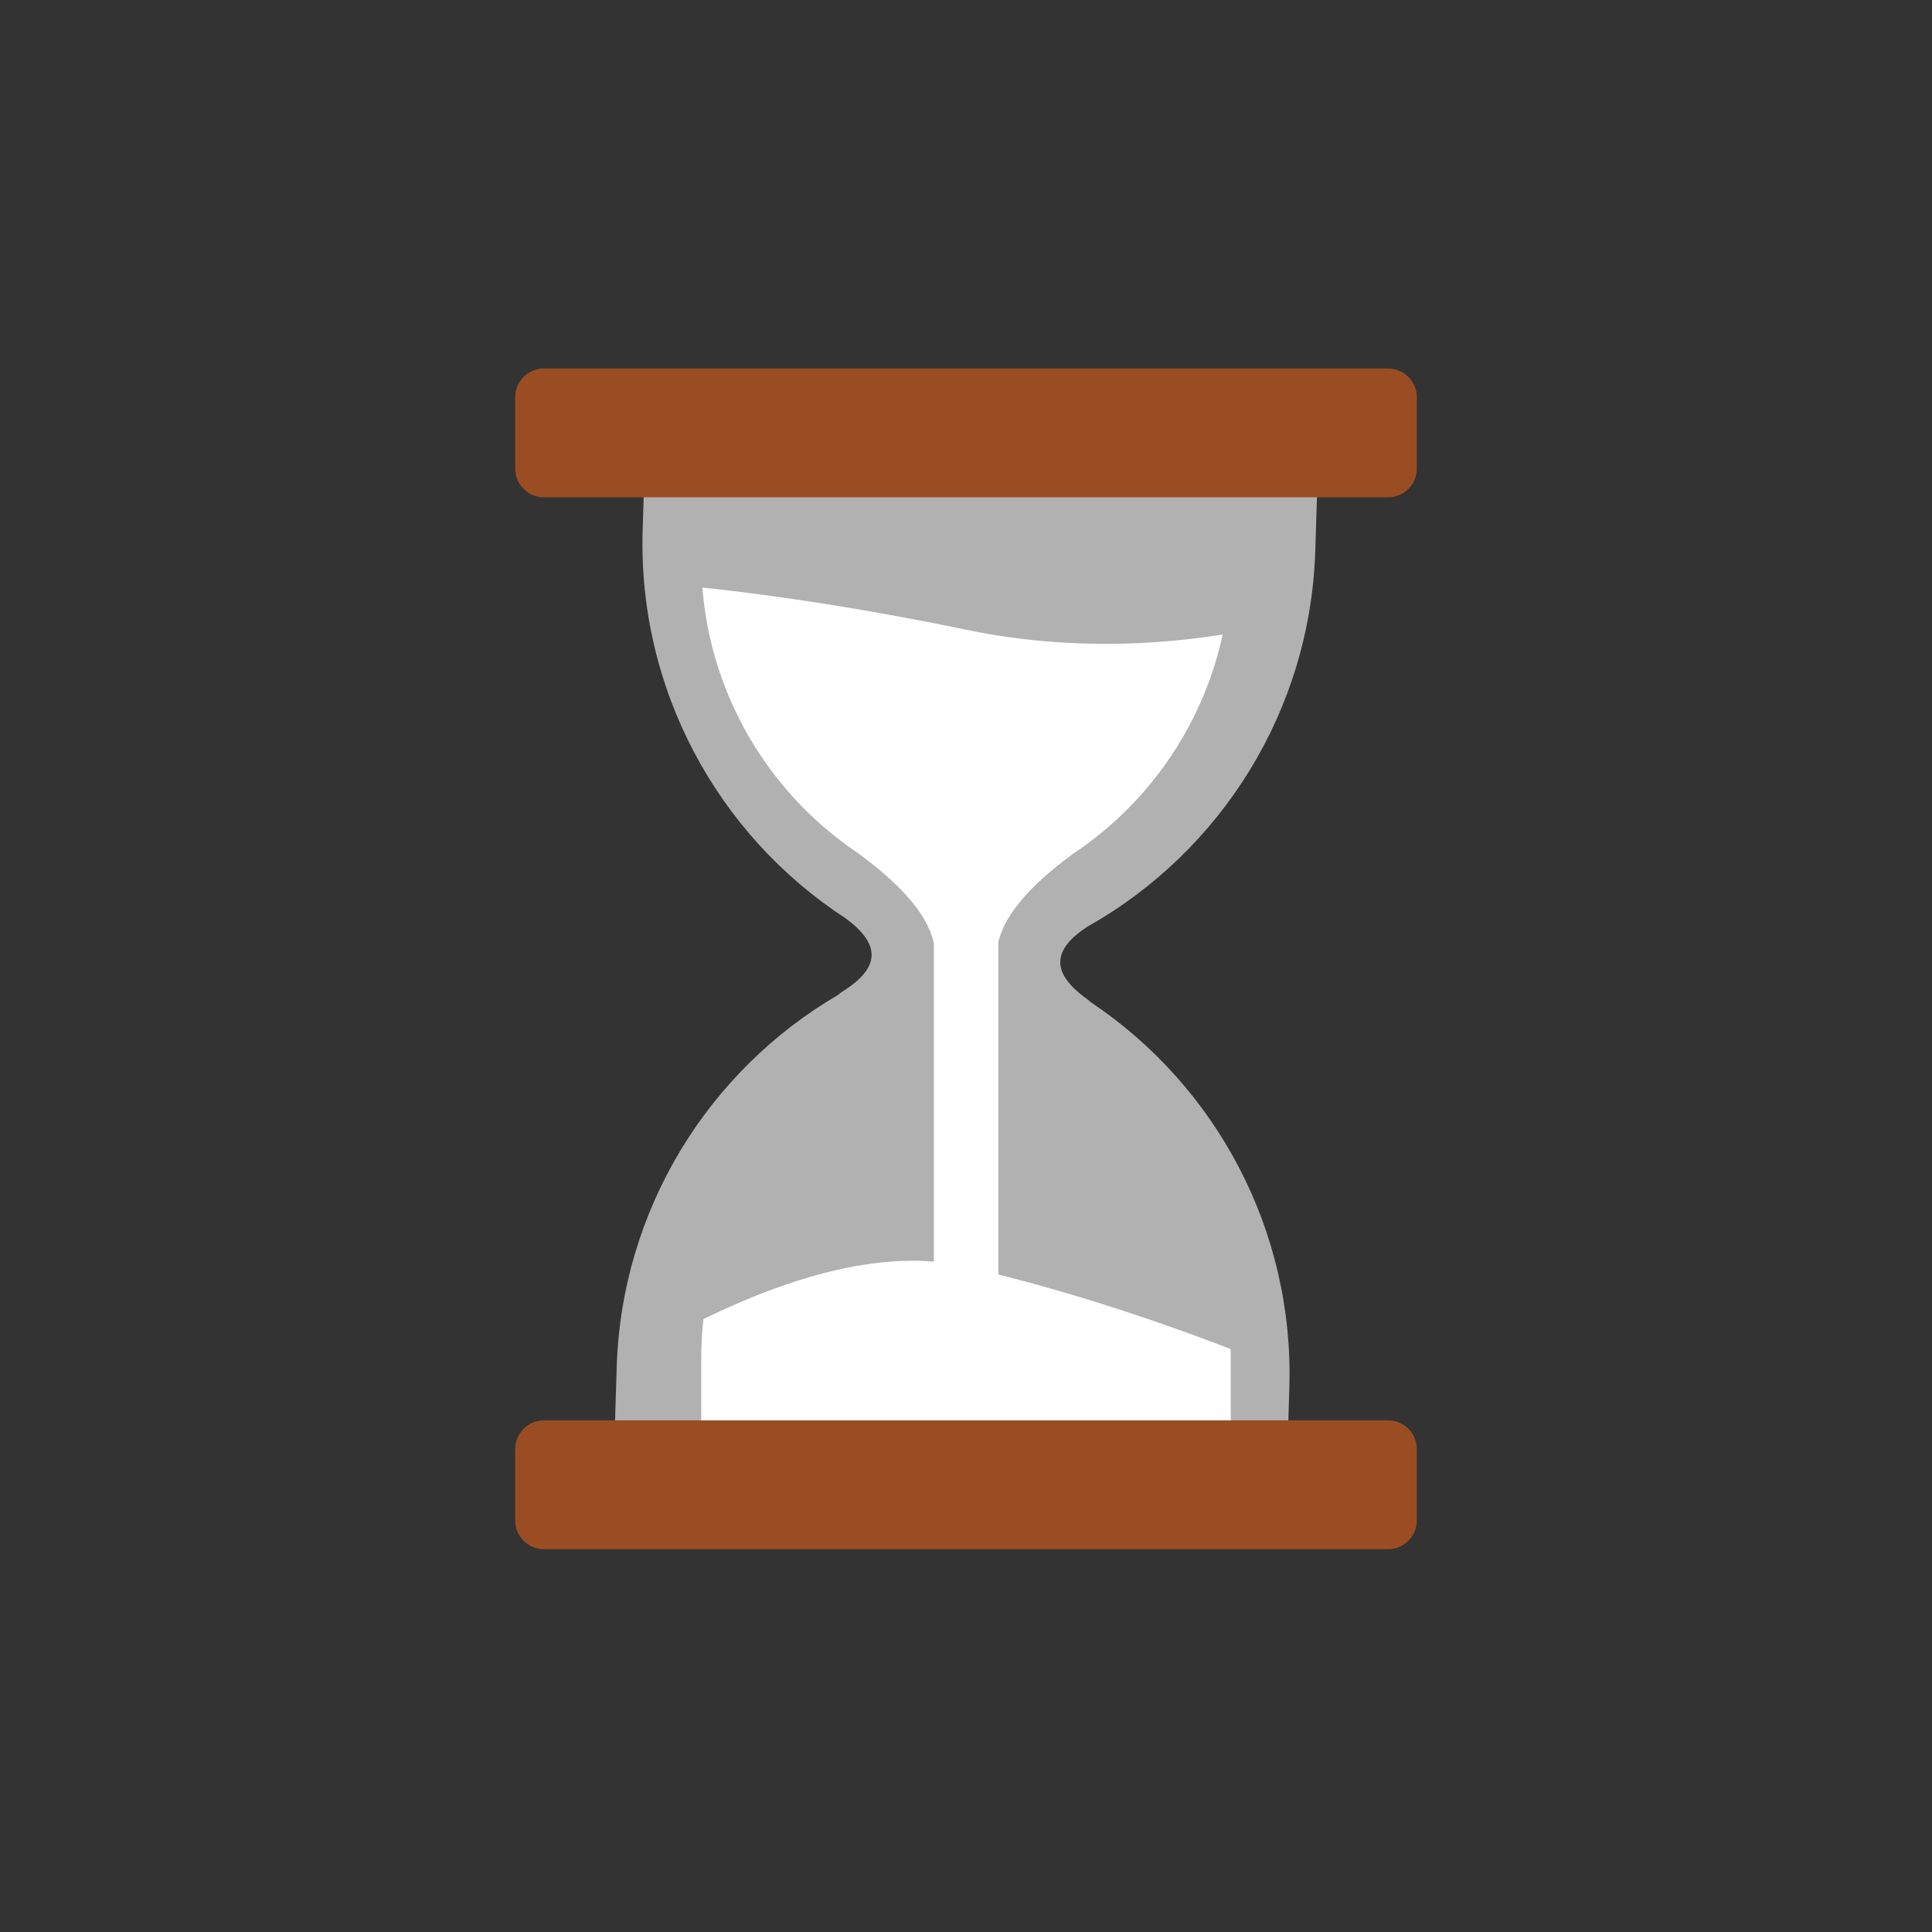 <svg style="width: 100%; height: 100%; transform: translate3d(0px, 0px, 0px);" preserveAspectRatio="xMidYMid meet" height="135" width="135" viewBox="0 0 135 135" xmlns="http://www.w3.org/2000/svg"><rect x="0" y="0" width="135" height="135" fill="#333333" stroke="none"/><defs><clipPath id="__lottie_element_10639"><rect y="0" x="0" height="135" width="135"></rect></clipPath><clipPath id="__lottie_element_10641"><path d="M0,0 L540,0 L540,540 L0,540z"></path></clipPath><clipPath id="__lottie_element_10646"><path fill-opacity="1" d="M-126.5,-0.031 C-126.5,-0.031 -126.5,106.469 -126.5,106.469 C-126.5,106.469 -81.938,108.969 0.125,91.969 C68.408,77.824 125.5,106.469 125.5,106.469 C125.5,106.469 125.5,-0.062 125.5,-0.062 C125.5,-0.062 1.75,-0.047 1.75,-0.047 C1.75,-0.047 -126.5,-0.031 -126.5,-0.031" clip-rule="nonzero" fill="#ffffff"></path></clipPath><clipPath id="__lottie_element_10654"><path fill-opacity="1" d="M-126.124,133.966 C-126.124,133.966 -126,194.729 -126,194.729 C-126,194.729 -76.25,199.5 1,169.554 C65.784,144.441 125.5,178.729 125.5,178.729 C125.5,178.729 126,131.938 126,131.938 C126,131.938 67.9,101.677 -0.311,85.952 C-52.155,74 -126.124,133.966 -126.124,133.966" clip-rule="nonzero" fill="#ffffff"></path></clipPath></defs><g clip-path="url(#__lottie_element_10639)"><g style="display: block;" opacity="1" transform="matrix(0.25,0,0,0.25,0,0)" clip-path="url(#__lottie_element_10641)"><g style="display: block;" opacity="1" transform="matrix(1,0.031,0.031,-1,270,268)"><g transform="matrix(4,0,0,4,0,0)" opacity="1"><path d="M-8.48,2.56 C-6,0.85 -5.93,-0.78 -8.51,-2.52 C-8.65,-2.61 -8.75,-2.7 -8.83,-2.78 C-17.77,-8.37 -23.5,-18.27 -23.5,-29.25 C-23.5,-29.25 -23.5,-34 -23.5,-34 C-23.5,-34 23.5,-34 23.5,-34 C23.5,-34 23.5,-29.25 23.5,-29.25 C23.5,-18.26 17.76,-8.35 8.81,-2.76 C8.73,-2.69 8.63,-2.61 8.5,-2.52 C5.94,-0.79 5.99,0.83 8.41,2.51 C17.59,8.06 23.5,18.1 23.5,29.25 C23.5,29.25 23.5,34 23.5,34 C23.5,34 -23.5,34 -23.5,34 C-23.5,34 -23.5,29.25 -23.5,29.25 C-23.5,18.13 -17.62,8.11 -8.48,2.56 C-8.48,2.56 -8.48,2.56 -8.48,2.56z" fill-opacity="0.62" fill="rgb(255,255,255)"></path></g></g><g style="display: block;" opacity="1" transform="matrix(1,0,0,1,270,270)"><g transform="matrix(1,0,0,1,0,0)" opacity="1"><path d="M0.031,96.5 C0.031,96.5 0.031,4.821 0.031,4.821 C0.031,4.821 0.031,-49 0.031,-49" stroke-width="18" stroke-opacity="1" stroke="rgb(255,255,255)" stroke-miterlimit="4" fill-opacity="0" stroke-linejoin="miter" stroke-linecap="round"></path></g></g><g style="display: block;" opacity="1" transform="matrix(1,0,0,-1,270,268)" clip-path="url(#__lottie_element_10646)"><g transform="matrix(4,0,0,4,0,0)" opacity="1"><path d="M7.56,-7.39 C0.34,-2.03 0.3,2.05 7.45,7.32 C14.21,11.8 18.5,19.46 18.5,27.91 C18.5,27.91 18.5,34 18.5,34 C18.5,34 -18.5,34 -18.5,34 C-18.5,34 -18.5,27.91 -18.5,27.91 C-18.5,19.5 -14.25,11.88 -7.55,7.39 C-0.28,2.06 -0.31,-2.04 -7.66,-7.47 C-14.3,-11.97 -18.5,-19.55 -18.5,-27.91 C-18.5,-27.91 -18.5,-34 -18.5,-34 C-18.5,-34 18.5,-34 18.5,-34 C18.5,-34 18.5,-27.91 18.5,-27.91 C18.5,-19.5 14.25,-11.88 7.56,-7.39 C7.56,-7.39 7.56,-7.39 7.56,-7.39z" fill-opacity="1" fill="rgb(255,255,255)"></path></g></g><g style="display: block;" opacity="1" transform="matrix(1,0,0,1,270,268)" clip-path="url(#__lottie_element_10654)"><g transform="matrix(4,0,0,4,0,0)" opacity="1"><path d="M7.56,-7.39 C0.34,-2.03 0.3,2.05 7.45,7.32 C14.21,11.8 18.5,19.46 18.5,27.91 C18.5,27.91 18.5,34 18.5,34 C18.5,34 -18.5,34 -18.5,34 C-18.5,34 -18.5,27.91 -18.5,27.91 C-18.5,19.5 -14.25,11.88 -7.55,7.39 C-0.28,2.06 -0.31,-2.04 -7.66,-7.47 C-14.3,-11.97 -18.5,-19.55 -18.5,-27.91 C-18.5,-27.91 -18.5,-34 -18.5,-34 C-18.5,-34 18.5,-34 18.5,-34 C18.5,-34 18.5,-27.91 18.5,-27.91 C18.5,-19.5 14.25,-11.88 7.56,-7.39 C7.56,-7.39 7.56,-7.39 7.56,-7.39z" fill-opacity="1" fill="rgb(255,255,255)"></path></g></g><g style="display: block;" opacity="1" transform="matrix(1,0,0,-1,270,415)"><g transform="matrix(4,0,0,4,0,0)" opacity="1"><path d="M-29.5,-4.5 C-29.5,-4.5 29.5,-4.5 29.5,-4.5 C30.6,-4.5 31.5,-3.6 31.5,-2.5 C31.5,-2.5 31.5,2.5 31.5,2.5 C31.5,3.6 30.6,4.5 29.5,4.5 C29.5,4.5 -29.5,4.5 -29.5,4.5 C-30.6,4.5 -31.5,3.6 -31.5,2.5 C-31.5,2.5 -31.5,-2.5 -31.5,-2.5 C-31.5,-3.6 -30.6,-4.5 -29.5,-4.5z" fill-opacity="1" fill="rgb(154,77,35)"></path></g></g><g style="display: block;" opacity="1" transform="matrix(1,0,0,-1,270,121)"><g transform="matrix(4,0,0,4,0,0)" opacity="1"><path d="M-29.5,-4.5 C-29.5,-4.5 29.5,-4.5 29.5,-4.5 C30.6,-4.5 31.5,-3.6 31.5,-2.5 C31.5,-2.5 31.5,2.5 31.5,2.5 C31.5,3.6 30.6,4.5 29.5,4.5 C29.5,4.5 -29.5,4.5 -29.5,4.5 C-30.6,4.5 -31.5,3.6 -31.5,2.5 C-31.5,2.5 -31.5,-2.5 -31.5,-2.5 C-31.5,-3.6 -30.6,-4.5 -29.5,-4.5z" fill-opacity="1" fill="rgb(154,77,35)"></path></g></g></g></g></svg>